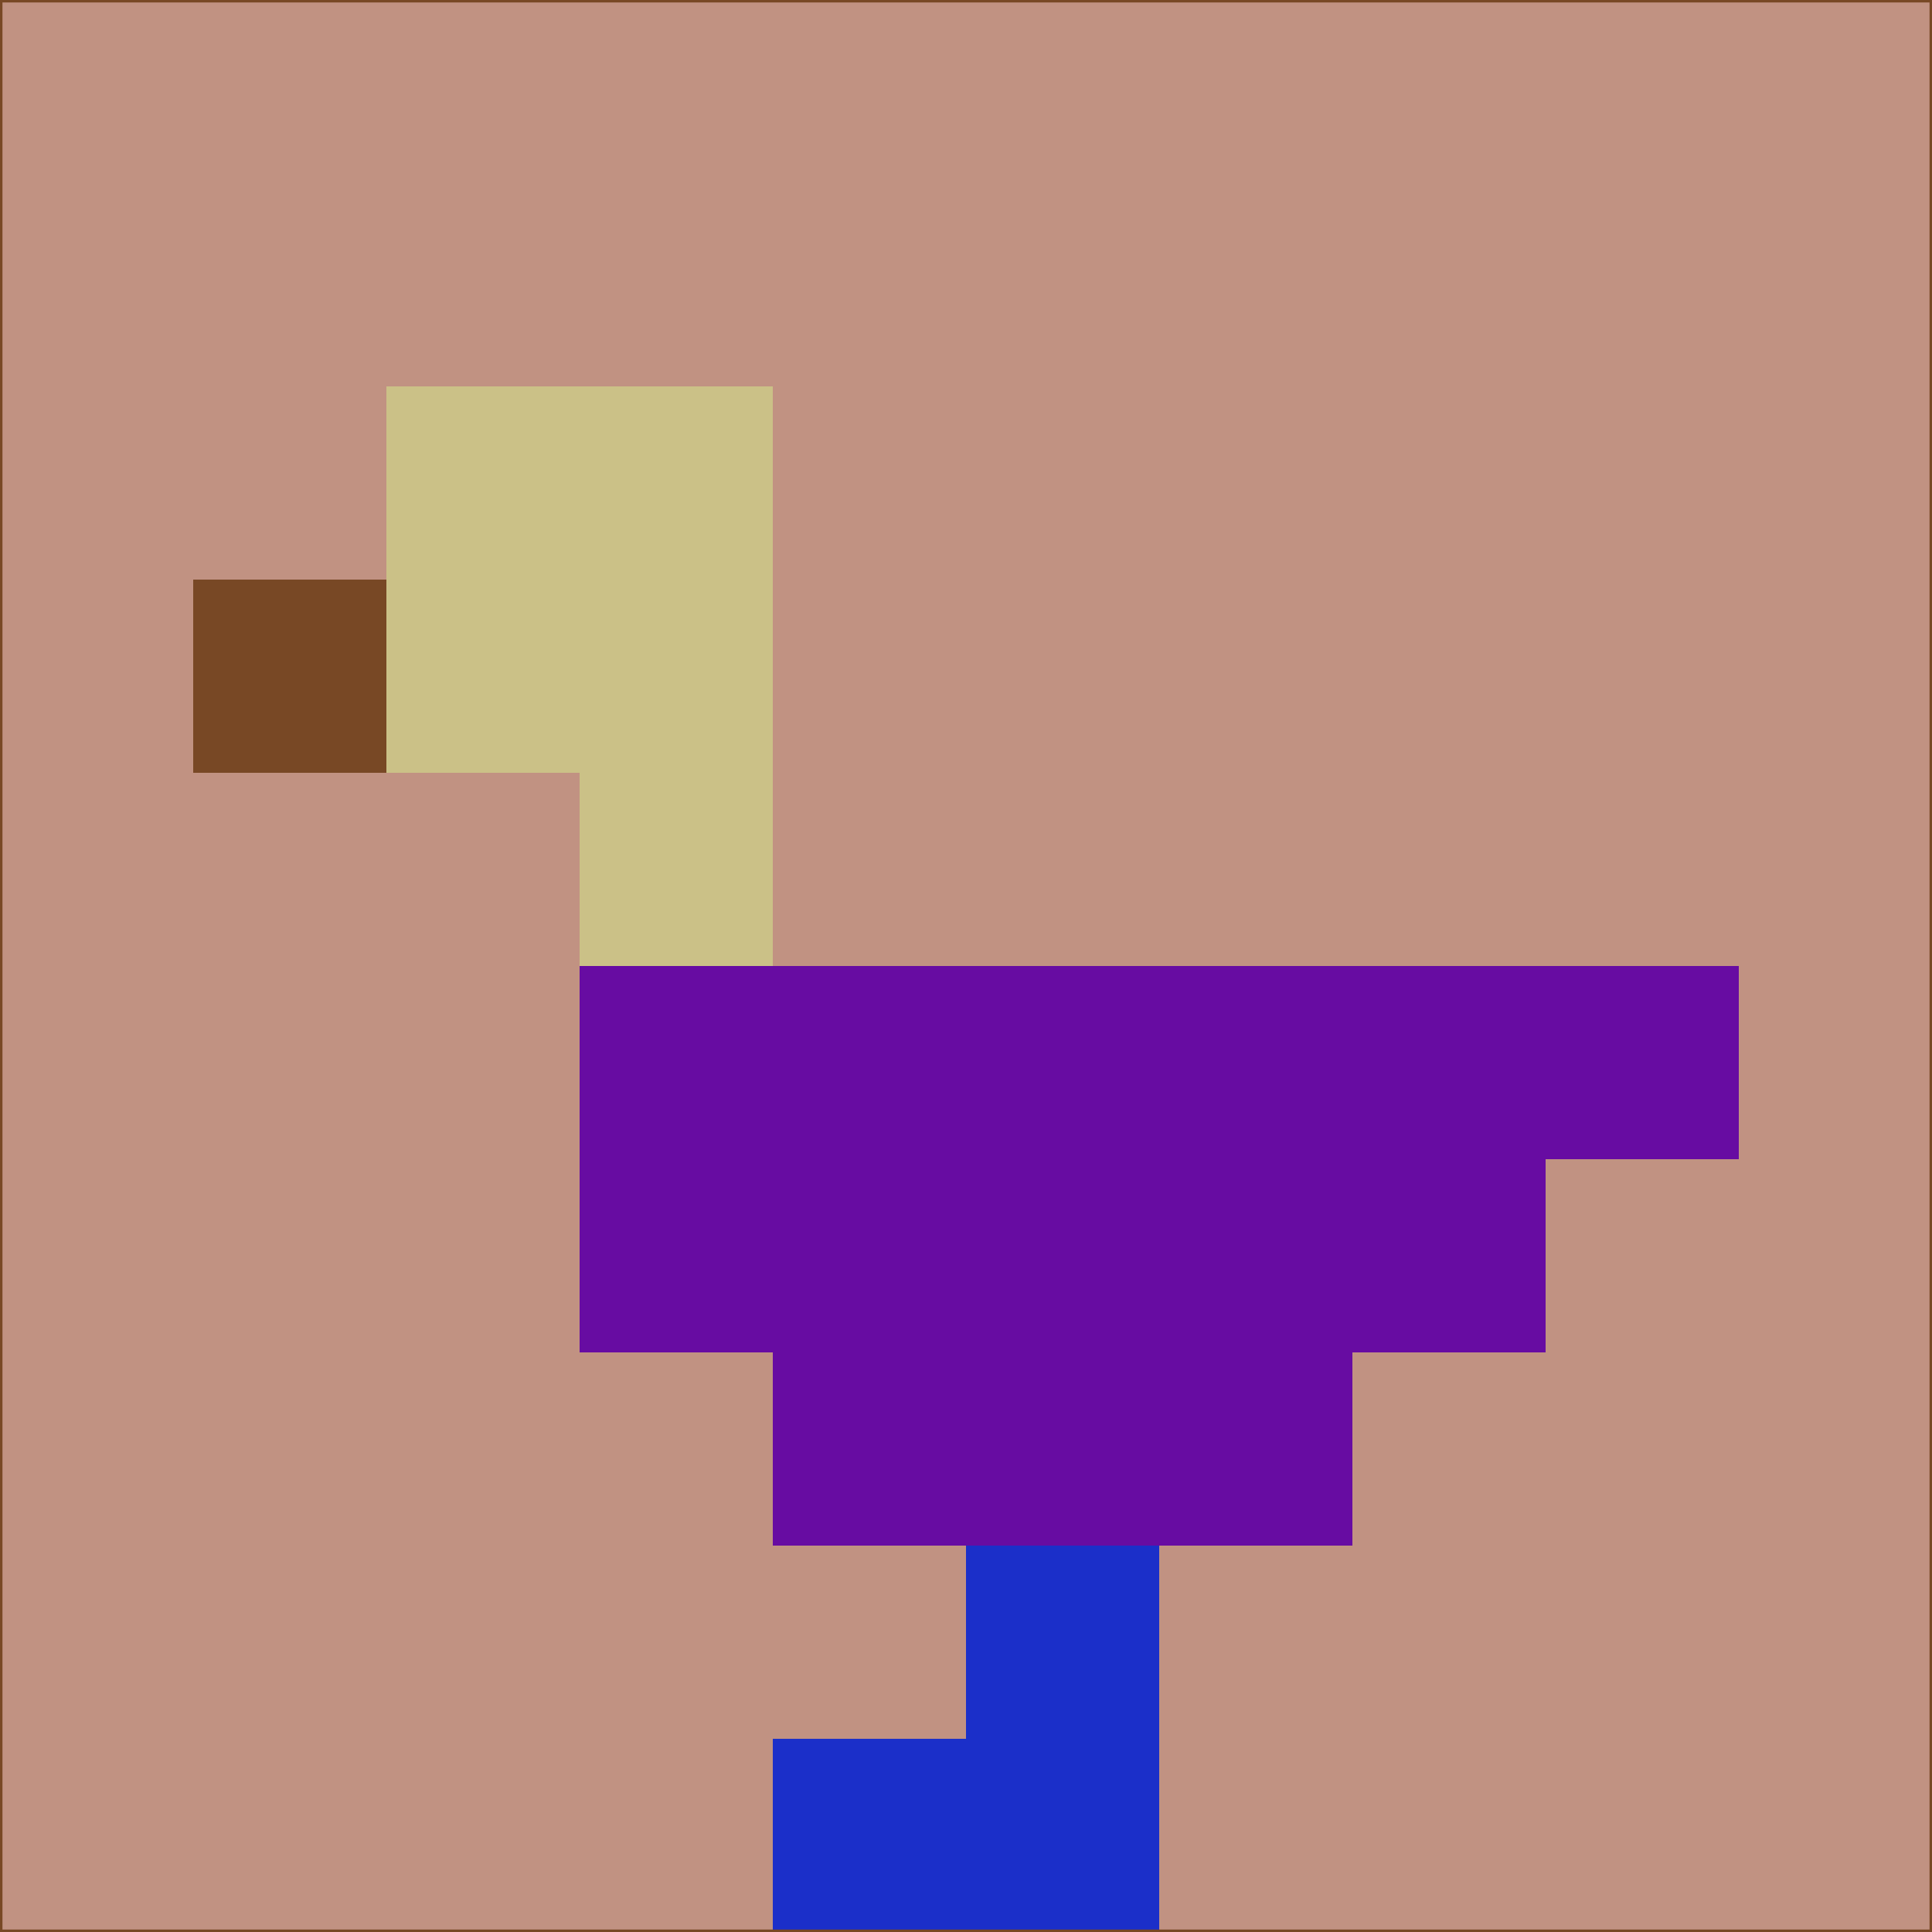 <svg xmlns="http://www.w3.org/2000/svg" version="1.1" width="785" height="785">
  <title>'goose-pfp-694263' by Dmitri Cherniak (Cyberpunk Edition)</title>
  <desc>
    seed=565065
    backgroundColor=#c19282
    padding=20
    innerPadding=0
    timeout=500
    dimension=1
    border=false
    Save=function(){return n.handleSave()}
    frame=12

    Rendered at 2024-09-15T22:37:00.354Z
    Generated in 1ms
    Modified for Cyberpunk theme with new color scheme
  </desc>
  <defs/>
  <rect width="100%" height="100%" fill="#c19282"/>
  <g>
    <g id="0-0">
      <rect x="0" y="0" height="785" width="785" fill="#c19282"/>
      <g>
        <!-- Neon blue -->
        <rect id="0-0-2-2-2-2" x="157" y="157" width="157" height="157" fill="#cbc187"/>
        <rect id="0-0-3-2-1-4" x="235.5" y="157" width="78.5" height="314" fill="#cbc187"/>
        <!-- Electric purple -->
        <rect id="0-0-4-5-5-1" x="314" y="392.5" width="392.5" height="78.5" fill="#670ca2"/>
        <rect id="0-0-3-5-5-2" x="235.5" y="392.5" width="392.5" height="157" fill="#670ca2"/>
        <rect id="0-0-4-5-3-3" x="314" y="392.5" width="235.5" height="235.5" fill="#670ca2"/>
        <!-- Neon pink -->
        <rect id="0-0-1-3-1-1" x="78.5" y="235.5" width="78.5" height="78.5" fill="#784825"/>
        <!-- Cyber yellow -->
        <rect id="0-0-5-8-1-2" x="392.5" y="628" width="78.5" height="157" fill="#1b2fc9"/>
        <rect id="0-0-4-9-2-1" x="314" y="706.5" width="157" height="78.5" fill="#1b2fc9"/>
      </g>
      <rect x="0" y="0" stroke="#784825" stroke-width="2" height="785" width="785" fill="none"/>
    </g>
  </g>
  <script xmlns=""/>
</svg>